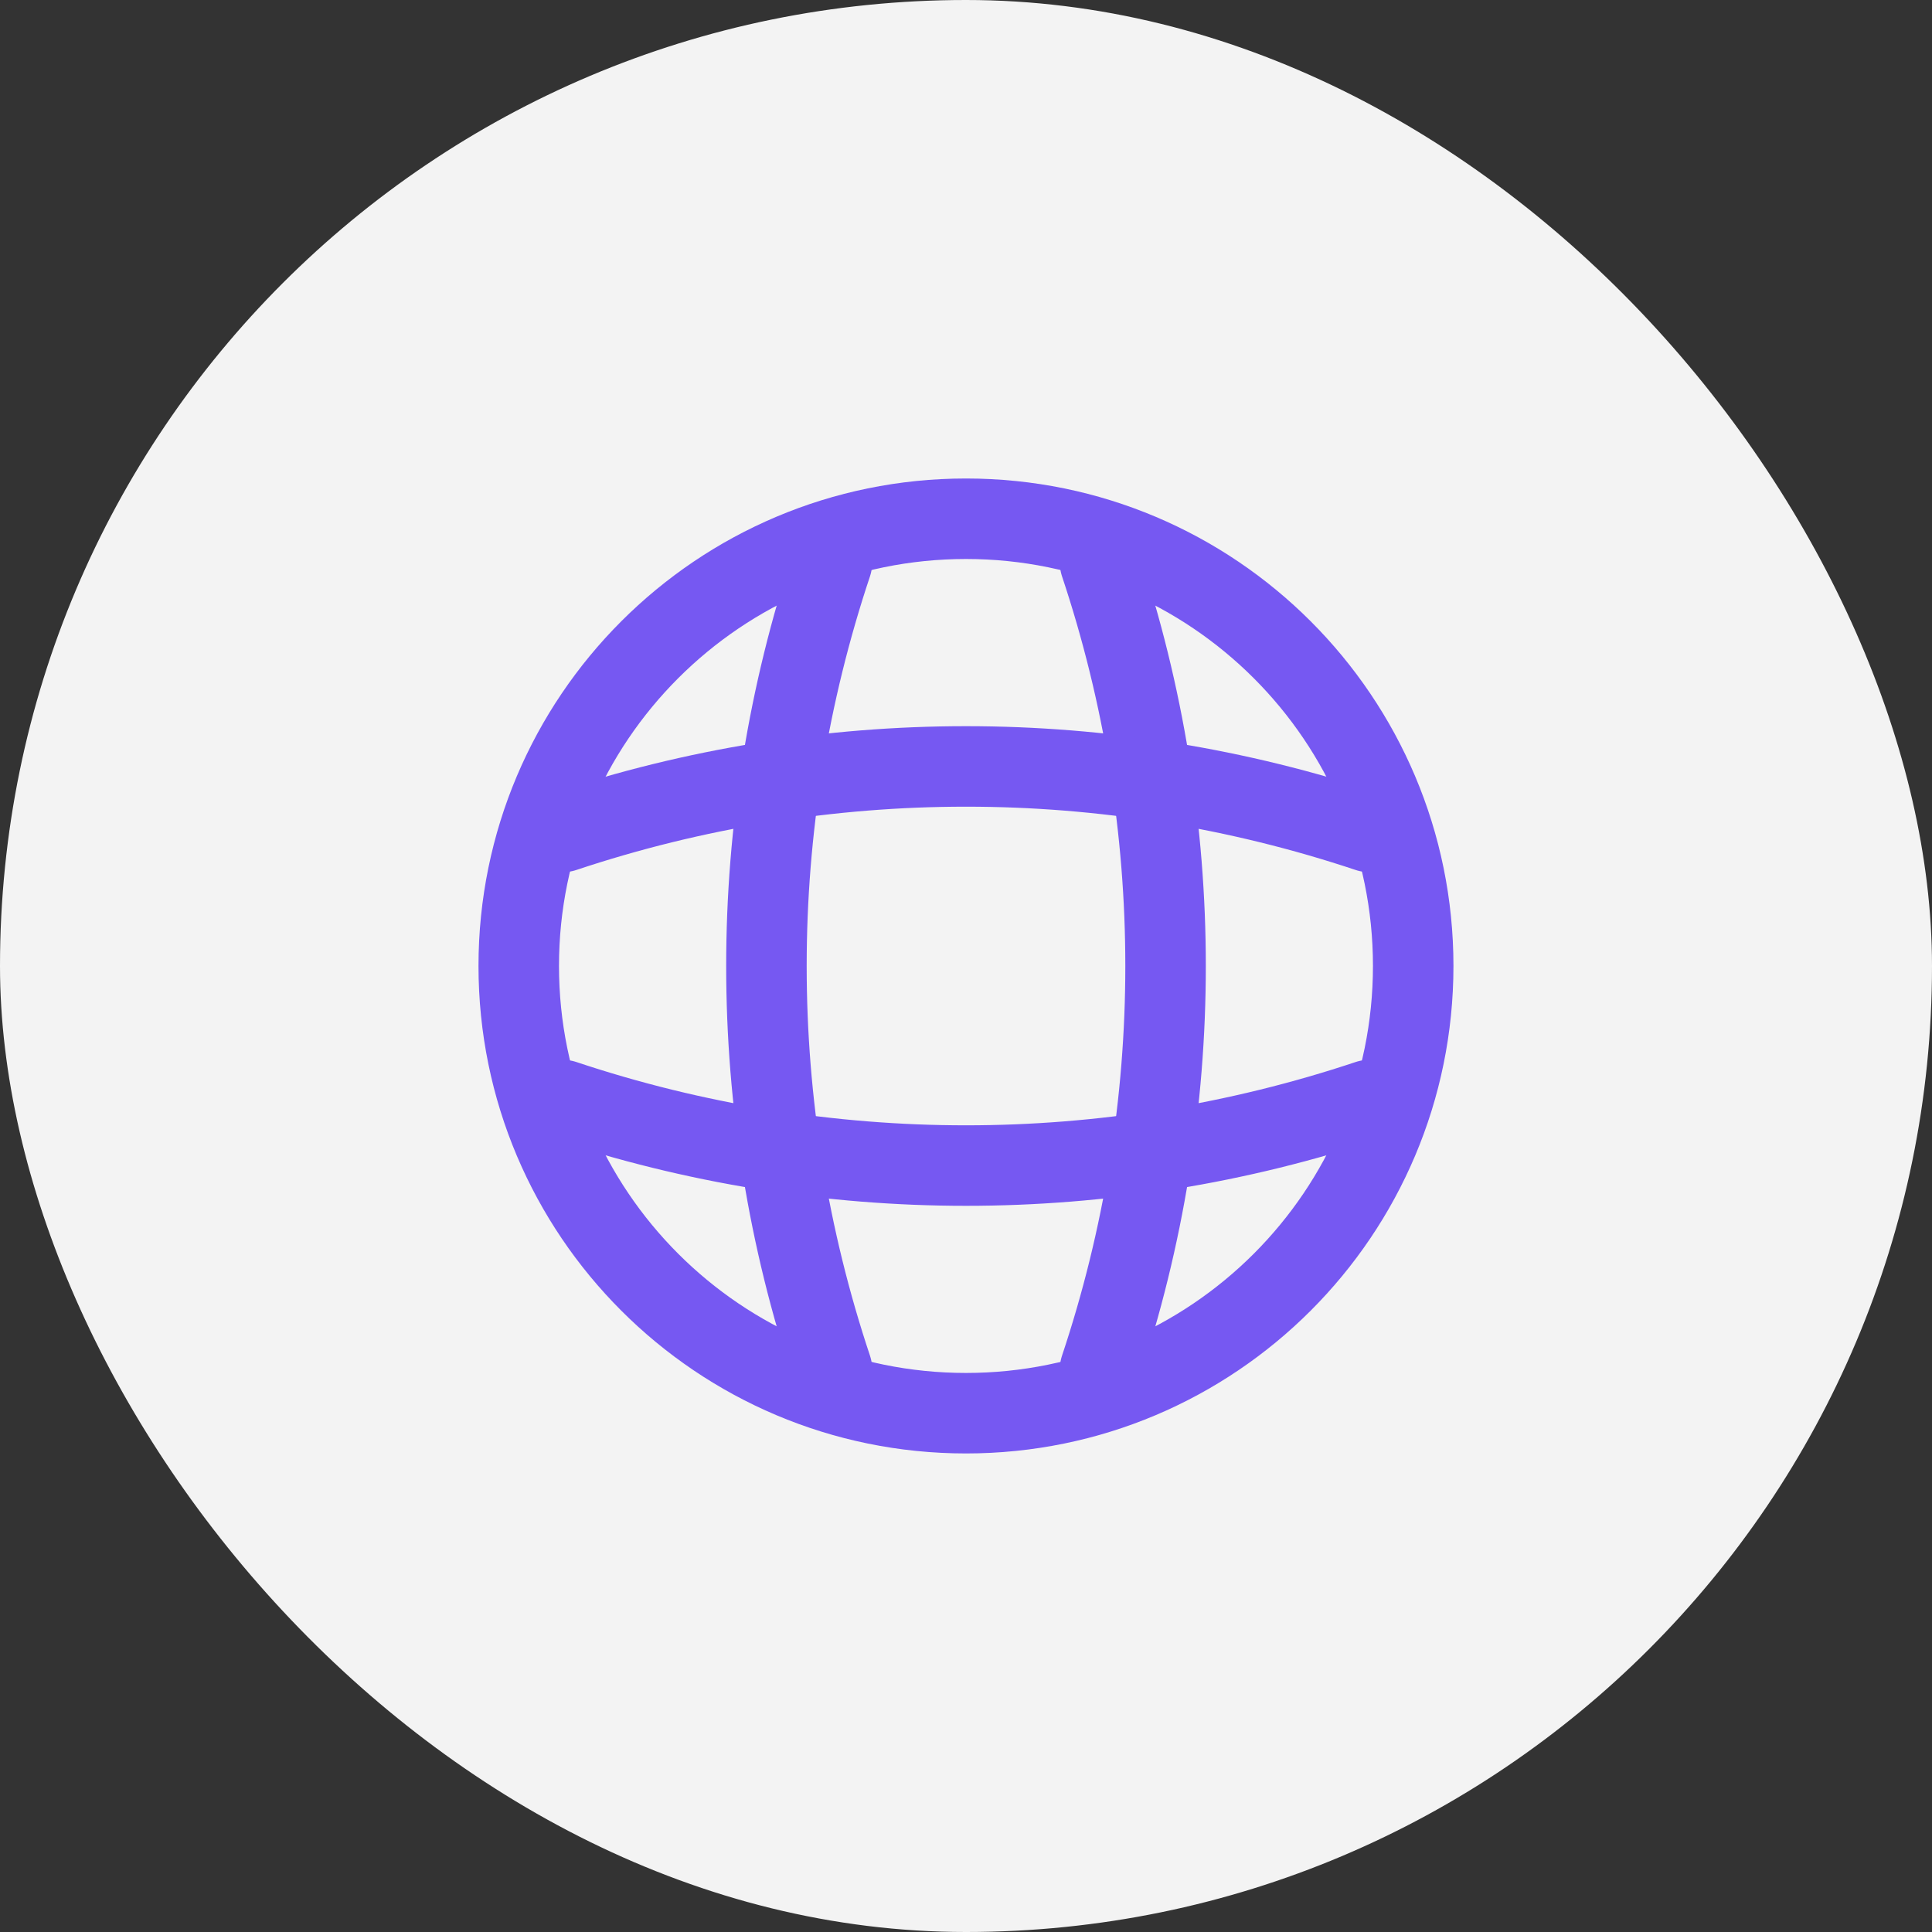 <svg width="36" height="36" viewBox="0 0 36 36" fill="none" xmlns="http://www.w3.org/2000/svg">
<rect x="0" y="0" width="36" height="36" fill="#333333" stroke="none"/>
<rect width="36" height="36" rx="18" fill="#F3F3F3"/>
<path d="M18 26.333C22.602 26.333 26.333 22.602 26.333 17.999C26.333 13.397 22.602 9.666 18 9.666C13.398 9.666 9.666 13.397 9.666 17.999C9.666 22.602 13.398 26.333 18 26.333Z" stroke="#7658F2" stroke-width="1.5" stroke-linecap="round" stroke-linejoin="round"/>
<path d="M14.667 10.5H15.5C13.875 15.367 13.875 20.633 15.5 25.5H14.667" stroke="#7658F2" stroke-width="1.5" stroke-linecap="round" stroke-linejoin="round"/>
<path d="M20.5 10.5C22.125 15.367 22.125 20.633 20.5 25.5" stroke="#7658F2" stroke-width="1.5" stroke-linecap="round" stroke-linejoin="round"/>
<path d="M10.5 21.333V20.5C15.367 22.125 20.633 22.125 25.5 20.5V21.333" stroke="#7658F2" stroke-width="1.5" stroke-linecap="round" stroke-linejoin="round"/>
<path d="M10.5 15.5C15.367 13.875 20.633 13.875 25.5 15.5" stroke="#7658F2" stroke-width="1.5" stroke-linecap="round" stroke-linejoin="round"/>
</svg>
